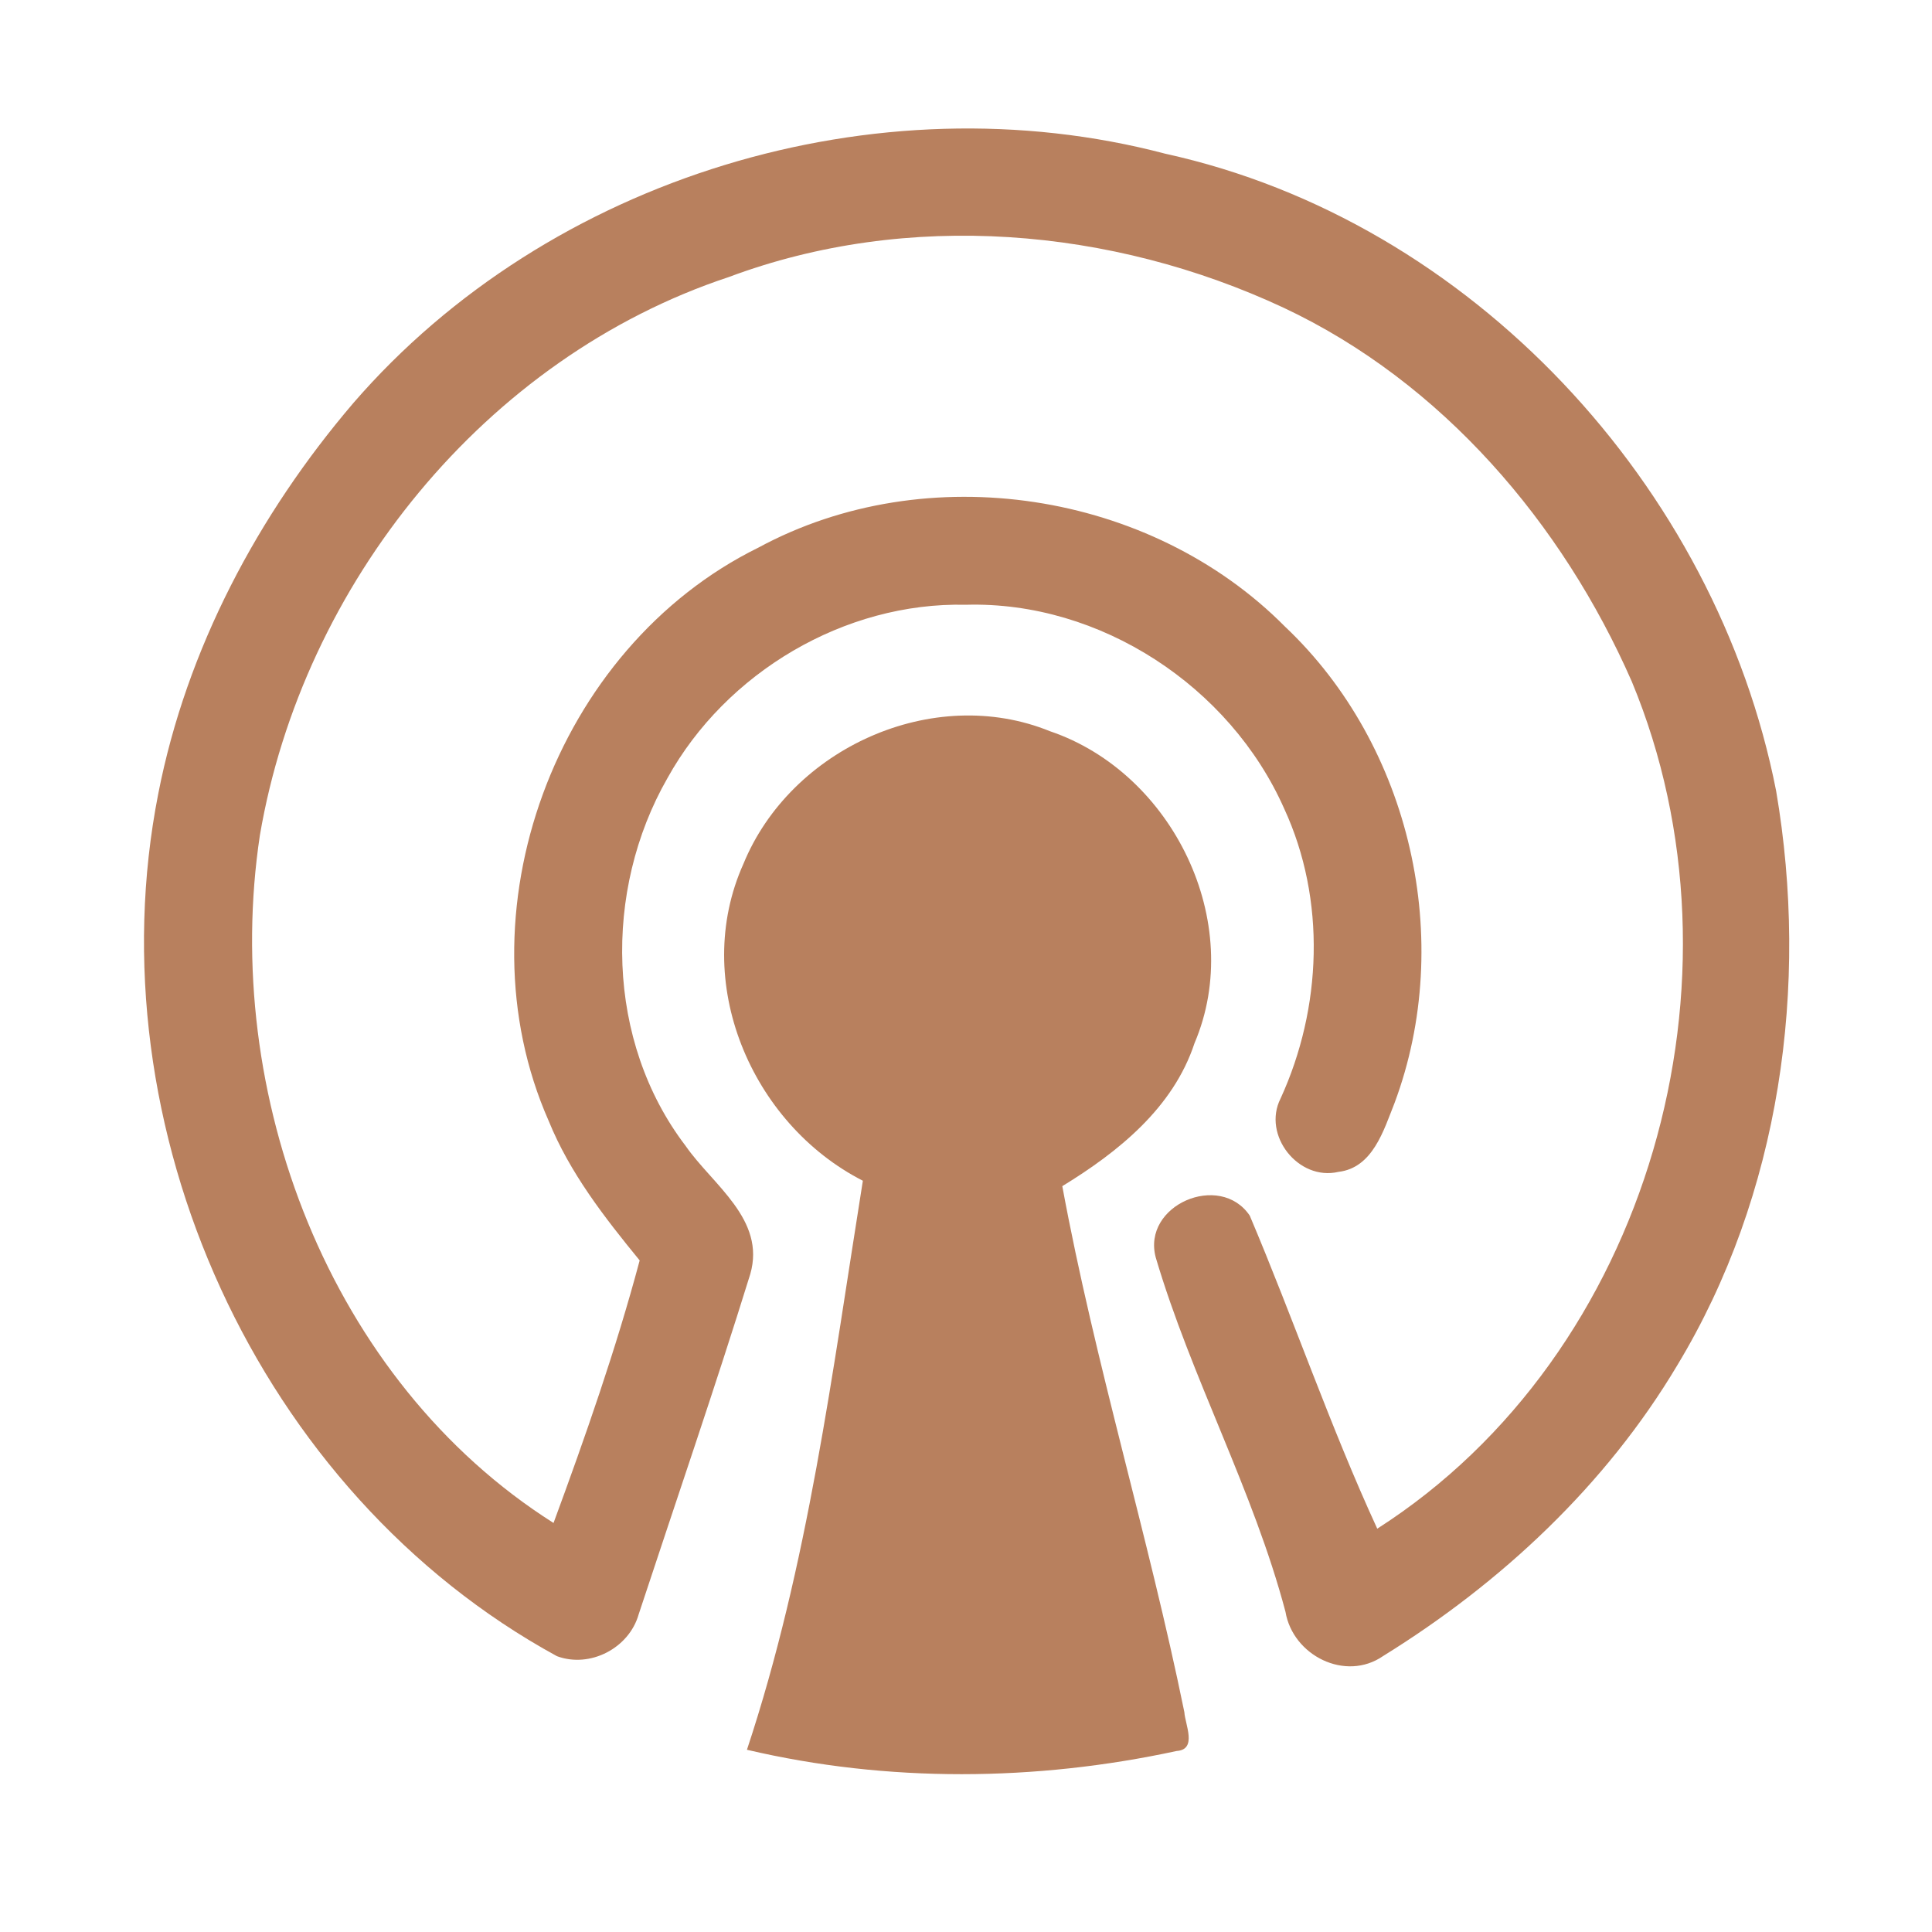 <?xml version="1.0" encoding="UTF-8" ?>
<!DOCTYPE svg PUBLIC "-//W3C//DTD SVG 1.1//EN" "http://www.w3.org/Graphics/SVG/1.1/DTD/svg11.dtd">
<svg width="192pt" height="192pt" viewBox="0 0 192 192" version="1.1" xmlns="http://www.w3.org/2000/svg">
<g id="#b8805eff">
<path fill="#b8805e" opacity="1.00" d=" M 35.11 40.06 C 54.55 17.58 87.12 7.72 115.82 15.28 C 146.21 21.95 170.57 48.32 176.51 78.60 C 179.82 97.95 176.92 118.75 166.68 135.69 C 159.59 147.59 149.19 157.31 137.46 164.57 C 133.71 167.17 128.48 164.52 127.75 160.18 C 124.54 148.06 118.41 136.97 114.86 124.98 C 113.45 119.76 121.24 116.42 124.20 120.81 C 128.56 131.10 132.19 141.76 136.87 151.92 C 164.01 134.55 174.39 97.15 162.17 67.74 C 155.26 51.98 143.30 37.98 127.56 30.58 C 110.48 22.60 90.24 20.88 72.43 27.53 C 48.21 35.55 30.09 58.06 25.83 82.99 C 21.95 108.67 32.70 137.22 55.01 151.35 C 58.17 142.78 61.22 134.06 63.57 125.26 C 60.07 120.98 56.63 116.57 54.53 111.40 C 45.42 90.77 55.16 64.37 75.37 54.42 C 92.10 45.37 114.35 48.79 127.71 62.28 C 140.24 74.12 144.61 93.48 138.59 109.61 C 137.51 112.32 136.43 116.06 133.01 116.46 C 129.03 117.39 125.42 112.81 127.26 109.17 C 131.38 100.18 131.80 89.41 127.62 80.36 C 122.24 68.22 109.34 59.73 95.99 60.10 C 83.94 59.82 72.15 66.82 66.33 77.33 C 59.92 88.52 60.21 103.49 68.13 113.87 C 70.82 117.75 76.13 121.18 74.56 126.62 C 71.05 137.94 67.18 149.17 63.47 160.43 C 62.52 163.79 58.64 165.81 55.35 164.59 C 25.60 148.35 9.21 112.00 15.73 78.87 C 18.54 64.49 25.64 51.15 35.11 40.06 Z" />
<path fill="#b8805e" opacity="1.00" d=" M 73.88 85.85 C 78.58 74.38 92.72 67.94 104.35 72.67 C 116.53 76.80 123.82 91.66 118.71 103.67 C 116.59 110.10 111.14 114.47 105.57 117.88 C 108.82 135.48 114.12 152.62 117.70 170.15 C 117.77 171.36 119.01 173.87 116.94 174.01 C 102.93 177.04 88.21 177.17 74.23 173.89 C 80.31 155.57 82.71 136.34 85.75 117.34 C 74.62 111.66 68.65 97.49 73.88 85.85 Z" />
</g>
</svg>
